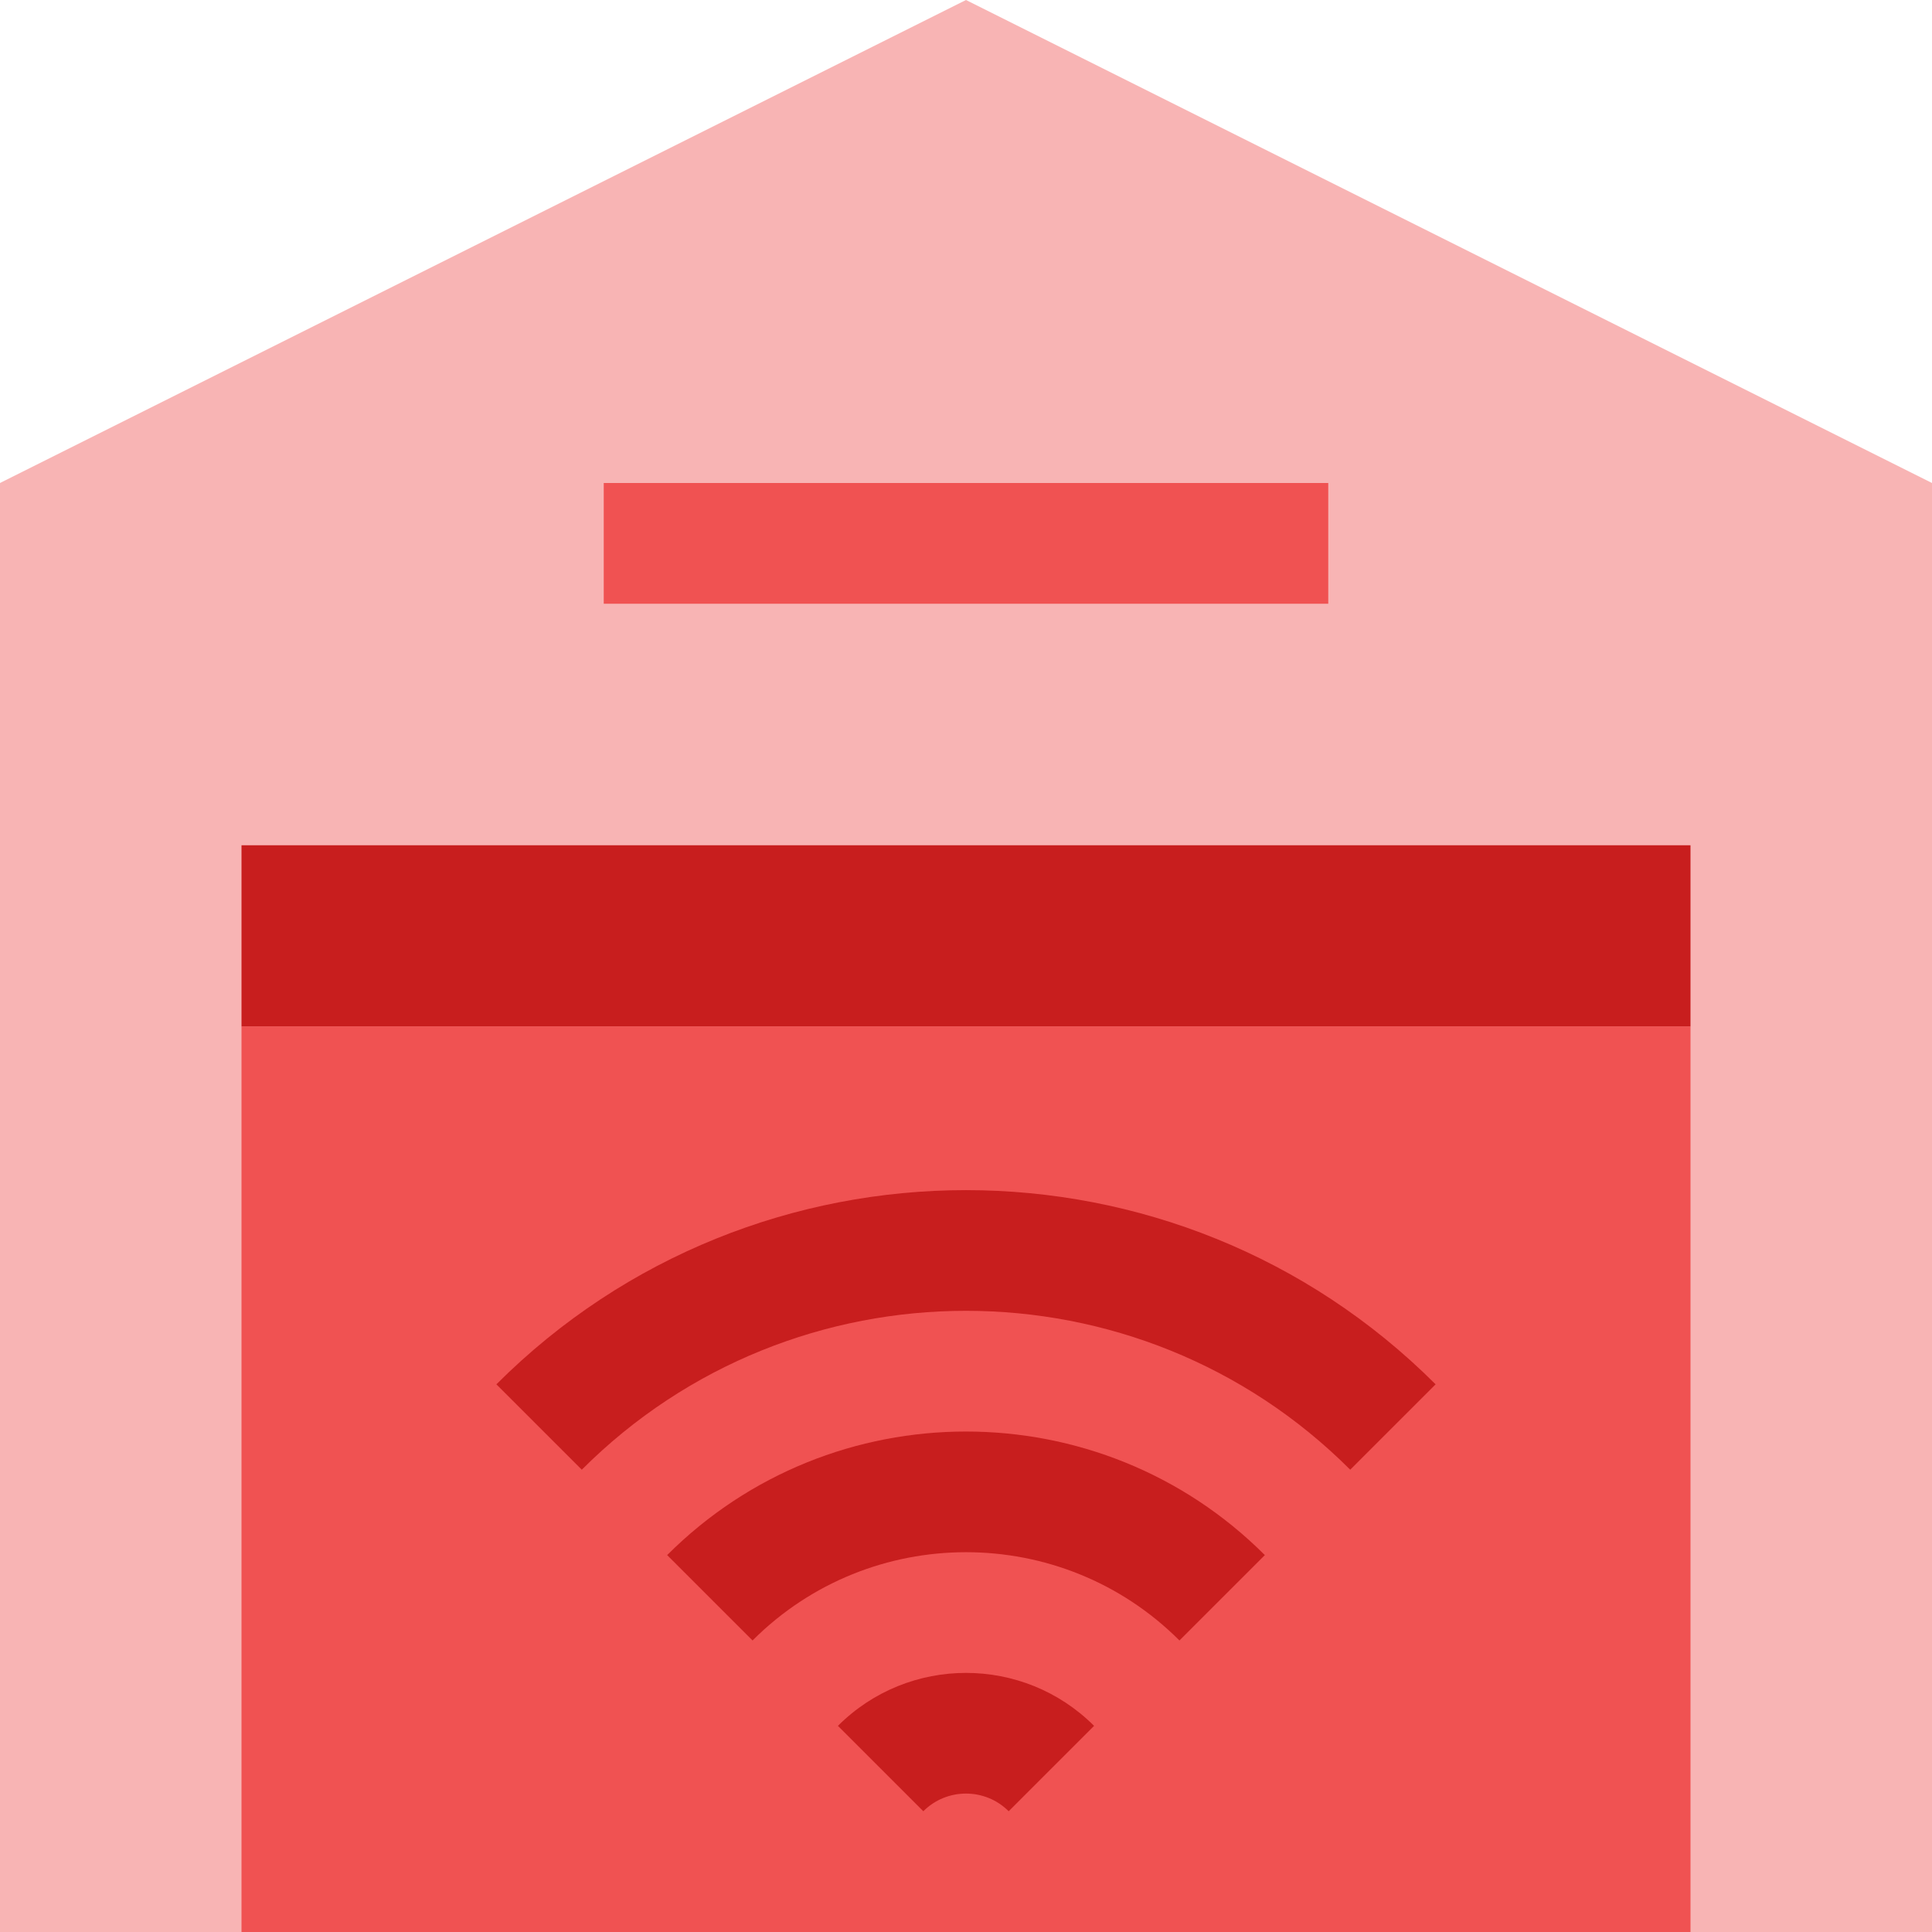 <?xml version="1.0" encoding="UTF-8"?>
<svg preserveAspectRatio="xMidYMid slice" xmlns="http://www.w3.org/2000/svg" width="68px" height="68px" viewBox="0 0 85 85" fill="none">
  <g clip-path="url(#clip0_750_8331)">
    <path d="M85 85H0V21.25L42.5 0L85 21.25V85Z" fill="#F8B4B4"></path>
    <path d="M10.625 45.156H74.375V85H10.625V45.156Z" fill="#F05252"></path>
    <path d="M55.648 68.418L51.891 72.174C46.713 66.996 38.287 66.996 33.109 72.174L29.352 68.418C36.601 61.169 48.399 61.169 55.648 68.418Z" fill="#C81E1E"></path>
    <path d="M63.161 60.905L59.404 64.661C50.083 55.34 34.917 55.34 25.596 64.661L21.839 60.905C33.232 49.513 51.768 49.513 63.161 60.905Z" fill="#C81E1E"></path>
    <path d="M48.135 75.931L44.378 79.687C43.342 78.651 41.658 78.651 40.622 79.687L36.865 75.931C39.972 72.824 45.028 72.824 48.135 75.931Z" fill="#C81E1E"></path>
    <path d="M10.625 37.188H74.375V45.156H10.625V37.188Z" fill="#C81E1E"></path>
    <path d="M26.562 21.25H58.438V26.562H26.562V21.25Z" fill="#F05252"></path>
  </g>
  <defs>
    <clipPath id="clip0_750_8331">
      <rect width="85" height="85" fill="white"></rect>
    </clipPath>
  </defs>
</svg>
